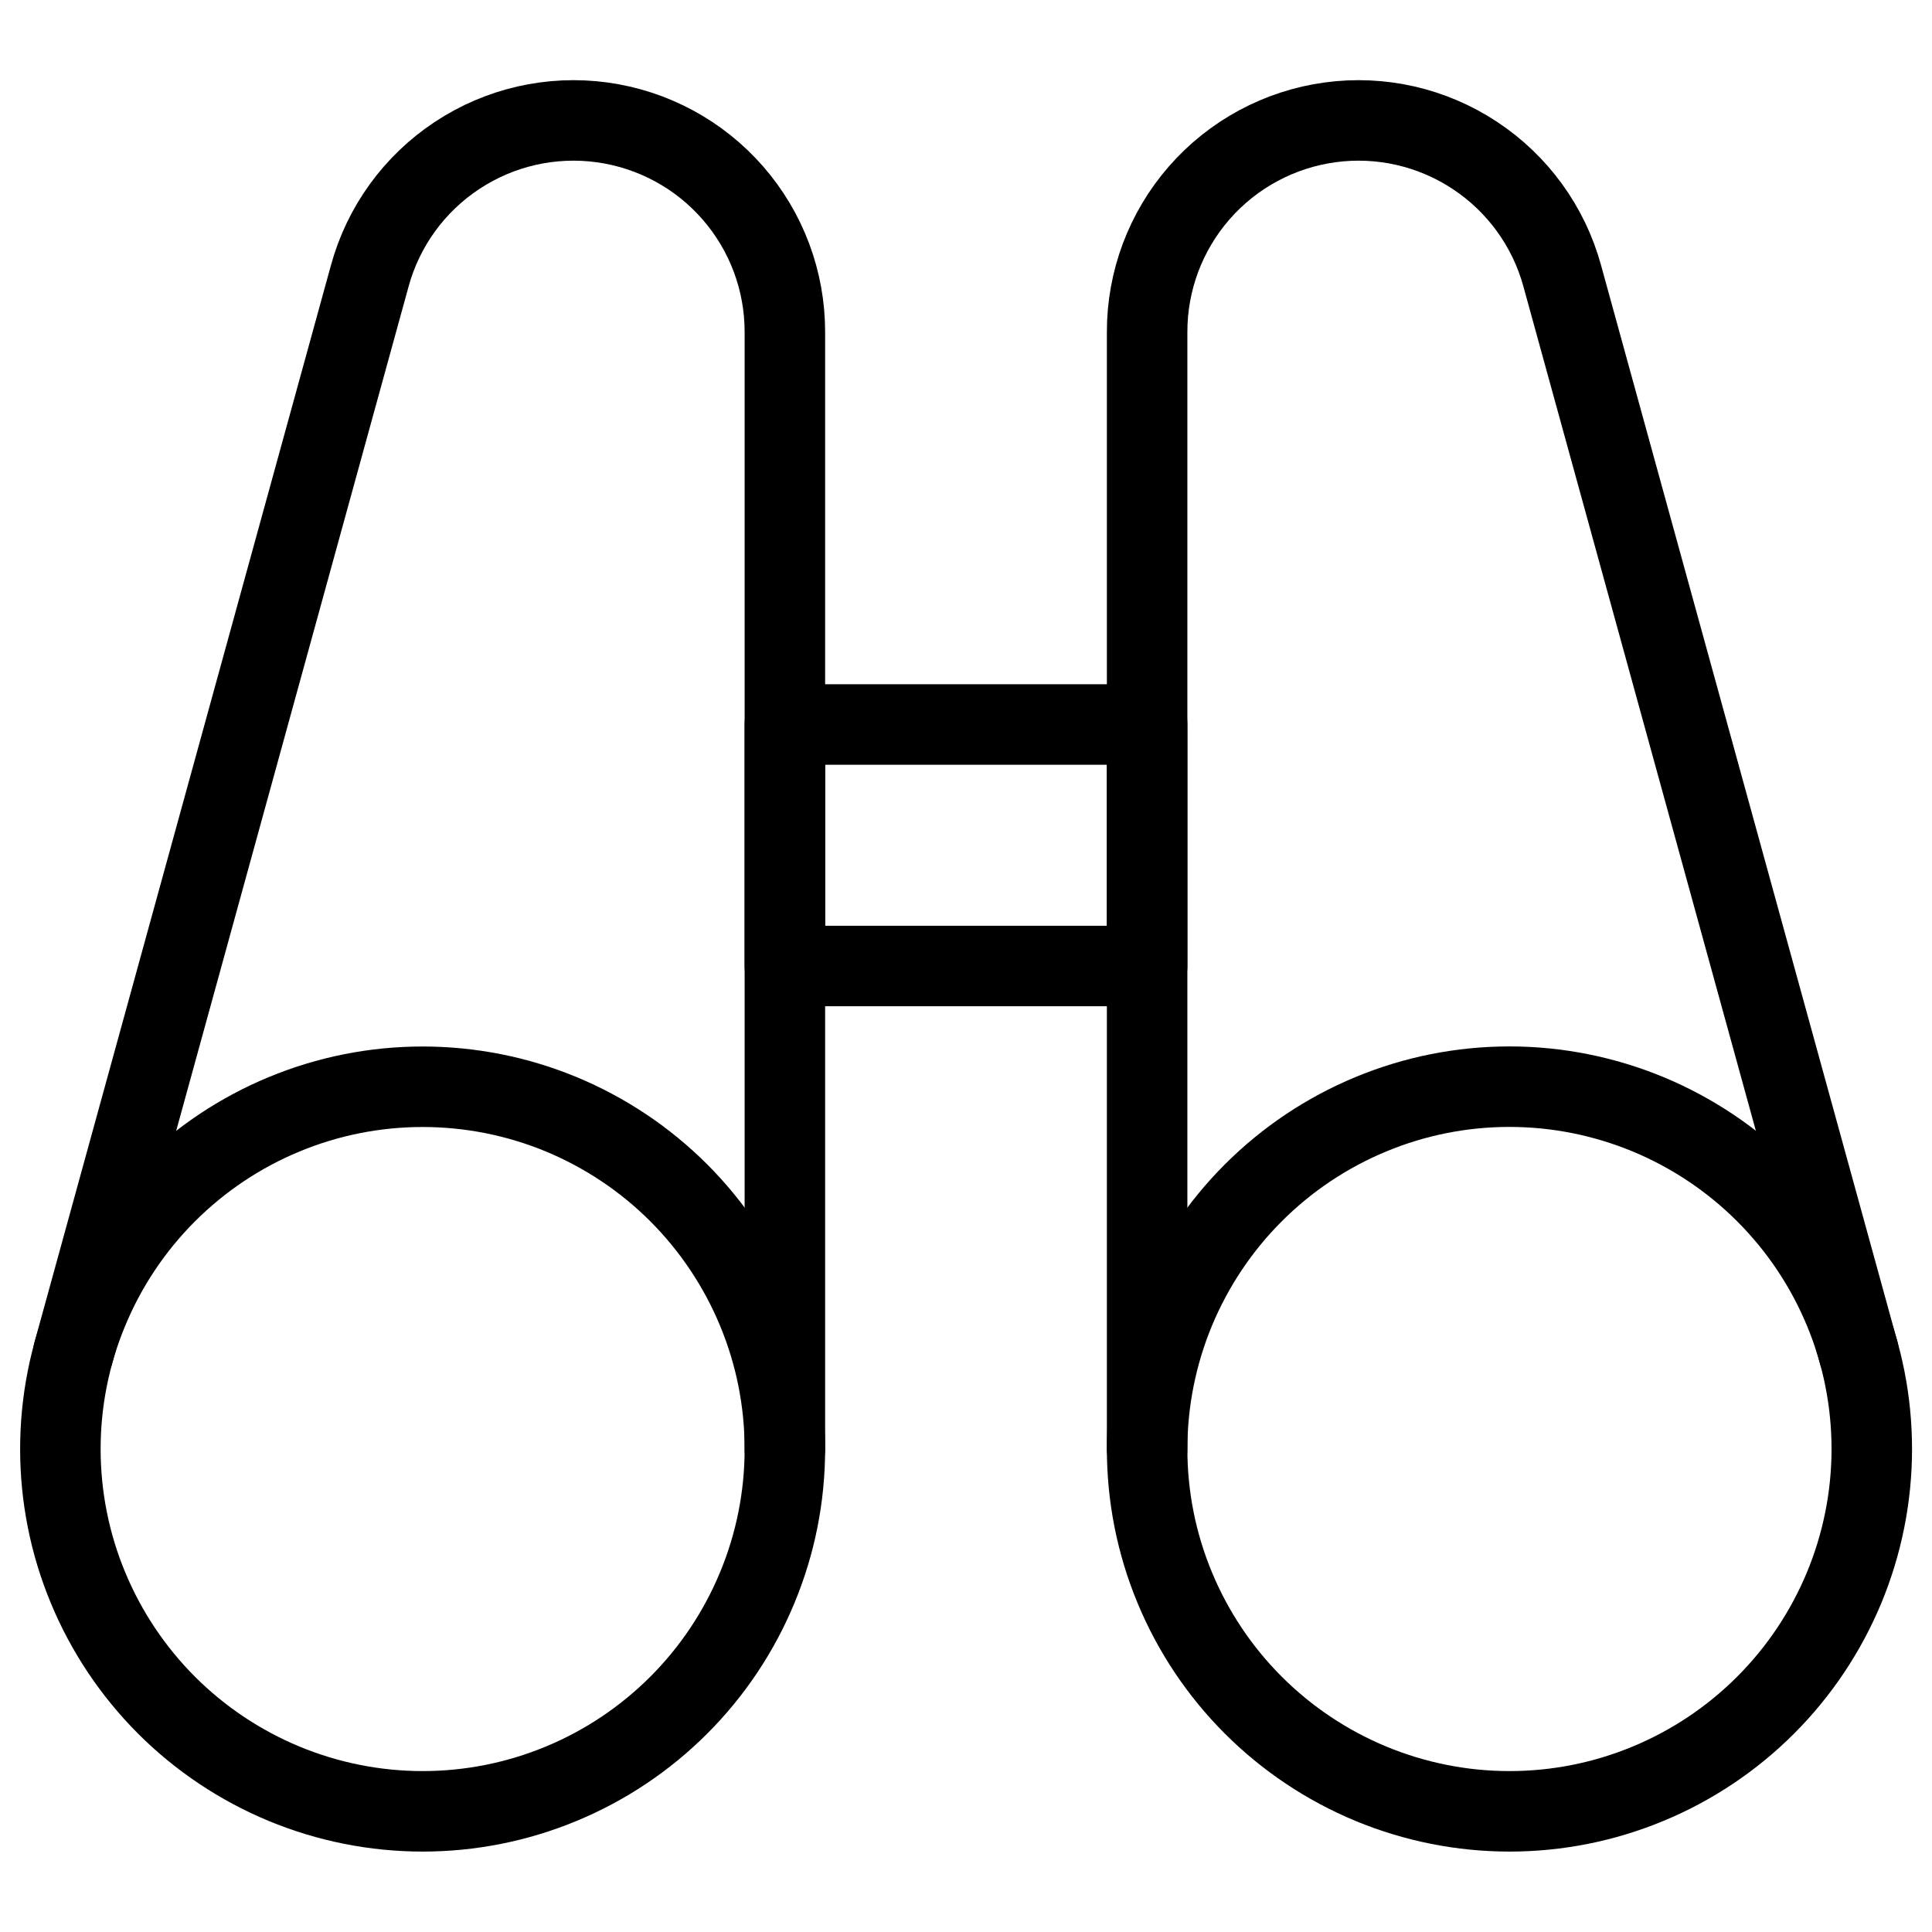 <svg xmlns="http://www.w3.org/2000/svg" fill="none" viewBox="0 0 24 24" id="Binocular--Streamline-Ultimate">
  <desc>
    Binocular Streamline Icon: https://streamlinehq.com
  </desc>
  <path stroke="#000000" stroke-linecap="round" stroke-linejoin="round" d="M0.75 18c0 0.591 0.116 1.176 0.343 1.722 0.226 0.546 0.558 1.042 0.975 1.46 0.418 0.418 0.914 0.749 1.46 0.976 0.546 0.226 1.131 0.343 1.722 0.343 0.591 0 1.176 -0.116 1.722 -0.343 0.546 -0.226 1.042 -0.558 1.46 -0.976 0.418 -0.418 0.749 -0.914 0.975 -1.46C9.634 19.176 9.75 18.591 9.75 18s-0.116 -1.176 -0.343 -1.722c-0.226 -0.546 -0.558 -1.042 -0.975 -1.46 -0.418 -0.418 -0.914 -0.749 -1.46 -0.976C6.426 13.616 5.841 13.5 5.25 13.5c-0.591 0 -1.176 0.116 -1.722 0.343 -0.546 0.226 -1.042 0.558 -1.46 0.976 -0.418 0.418 -0.749 0.914 -0.975 1.46C0.866 16.824 0.75 17.409 0.75 18Z" stroke-width="1"></path>
  <path stroke="#000000" stroke-linecap="round" stroke-linejoin="round" d="M9.75 18V4.125c0.001 -0.636 -0.229 -1.25 -0.647 -1.729 -0.418 -0.479 -0.995 -0.79 -1.625 -0.876 -0.63 -0.086 -1.269 0.06 -1.8 0.411 -0.53 0.35 -0.916 0.881 -1.084 1.494L0.911 16.805" stroke-width="1"></path>
  <path stroke="#000000" stroke-linecap="round" stroke-linejoin="round" d="M14.25 18c0 0.591 0.116 1.176 0.343 1.722 0.226 0.546 0.558 1.042 0.976 1.46 0.418 0.418 0.914 0.749 1.46 0.976 0.546 0.226 1.131 0.343 1.722 0.343s1.176 -0.116 1.722 -0.343c0.546 -0.226 1.042 -0.558 1.46 -0.976 0.418 -0.418 0.749 -0.914 0.976 -1.46 0.226 -0.546 0.343 -1.131 0.343 -1.722s-0.116 -1.176 -0.343 -1.722c-0.226 -0.546 -0.558 -1.042 -0.976 -1.46 -0.418 -0.418 -0.914 -0.749 -1.46 -0.976 -0.546 -0.226 -1.131 -0.343 -1.722 -0.343s-1.176 0.116 -1.722 0.343c-0.546 0.226 -1.042 0.558 -1.46 0.976 -0.418 0.418 -0.749 0.914 -0.976 1.46 -0.226 0.546 -0.343 1.131 -0.343 1.722Z" stroke-width="1"></path>
  <path stroke="#000000" stroke-linecap="round" stroke-linejoin="round" d="M14.25 18V4.125c-0.001 -0.636 0.229 -1.25 0.647 -1.729 0.418 -0.479 0.995 -0.79 1.625 -0.876 0.63 -0.086 1.269 0.06 1.8 0.411 0.53 0.35 0.916 0.881 1.084 1.494l3.683 13.377" stroke-width="1"></path>
  <path stroke="#000000" stroke-linecap="round" stroke-linejoin="round" d="M9.75 9h4.5v3h-4.5V9Z" stroke-width="1"></path>
</svg>